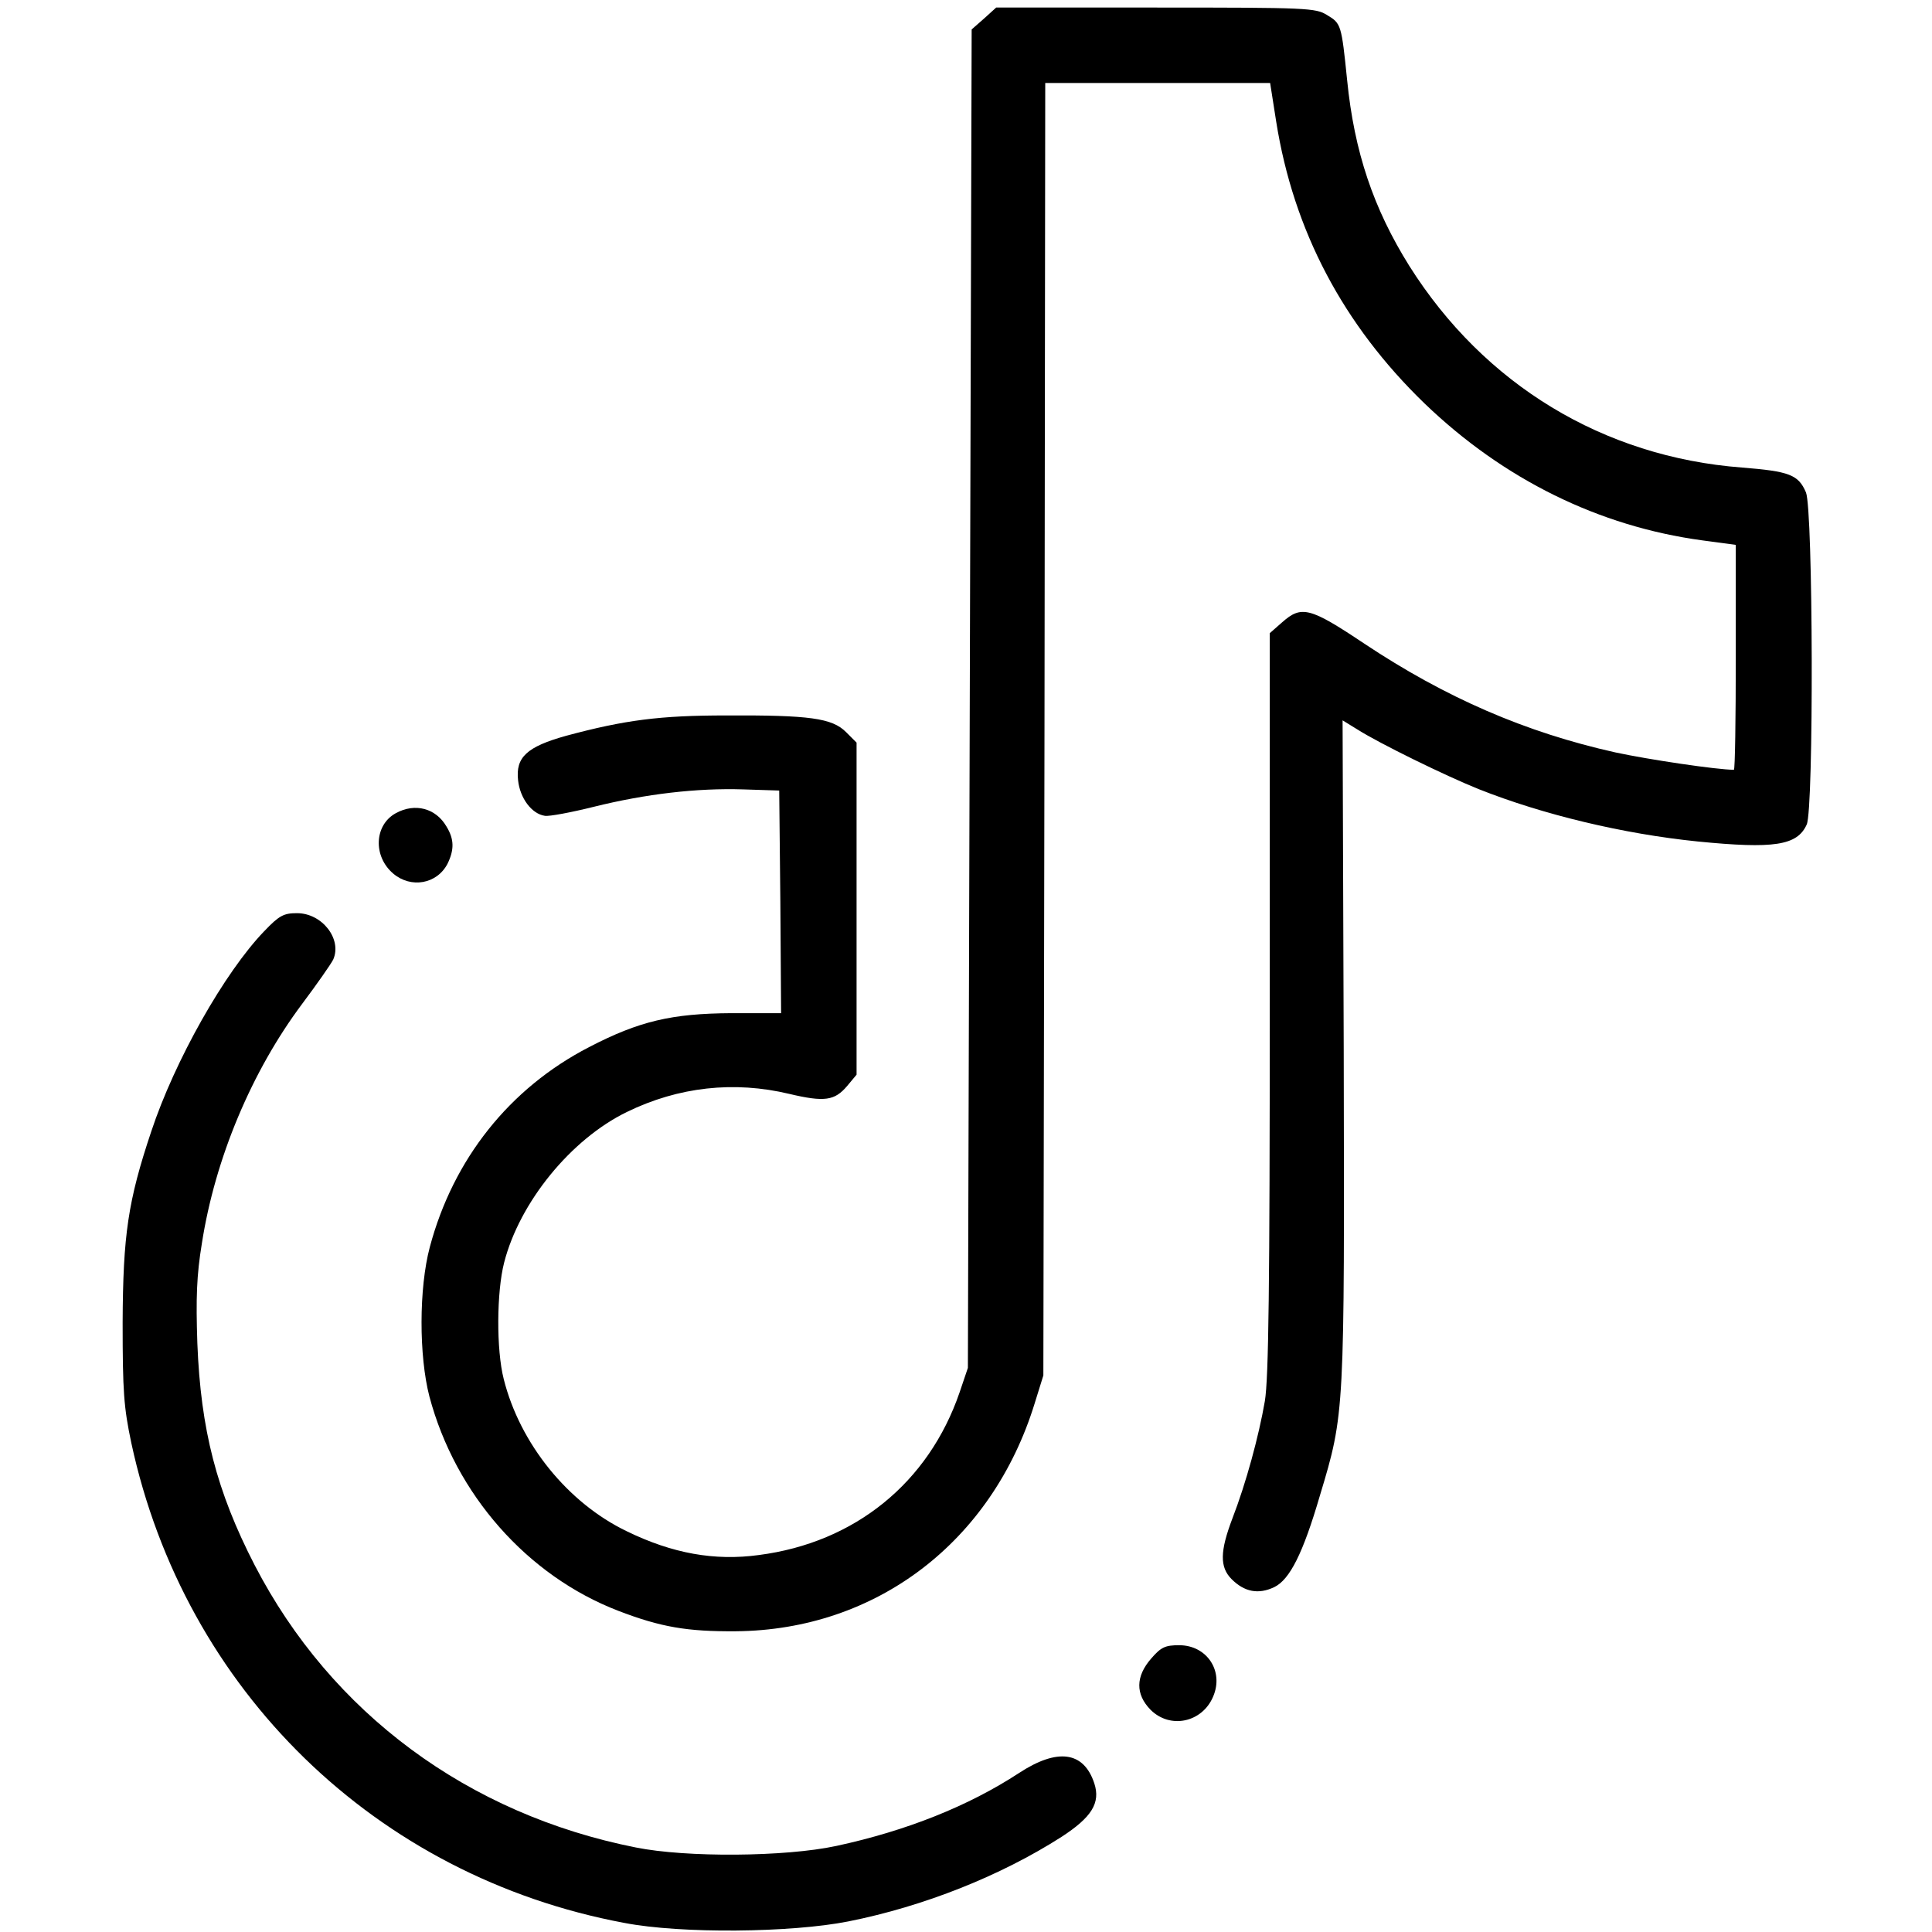 <?xml version="1.0" standalone="no"?>
<!DOCTYPE svg PUBLIC "-//W3C//DTD SVG 20010904//EN"
 "http://www.w3.org/TR/2001/REC-SVG-20010904/DTD/svg10.dtd">
<svg version="1.0" xmlns="http://www.w3.org/2000/svg"
 width="512pt" height="512pt" viewBox="0 0 512 512"
 preserveAspectRatio="xMidYMid meet">

<g transform="translate(0,512) scale(0.1,-0.1)"
fill="#000000" stroke="none">
<path d="M2608 5071 l-33 -29 -5 -1774 -5 -1773 -22 -65 c-82 -239 -277 -398
-532 -431 -117 -16 -229 4 -350 63 -156 75 -283 232 -326 403 -20 78 -19 231
1 309 41 160 177 327 325 399 137 67 285 83 431 48 93 -22 120 -18 153 21 l25
30 0 440 0 440 -28 28 c-37 37 -97 45 -317 44 -176 0 -269 -12 -425 -54 -104
-29 -134 -57 -127 -118 5 -47 36 -89 71 -94 11 -2 70 9 130 24 137 34 273 50
396 46 l95 -3 3 -295 2 -295 -132 0 c-158 -1 -244 -21 -377 -90 -211 -109
-360 -297 -422 -530 -29 -109 -29 -288 -1 -396 69 -259 259 -475 501 -568 112
-43 182 -55 311 -54 372 3 679 237 792 604 l23 74 3 1713 2 1712 298 0 298 0
16 -102 c46 -290 178 -539 393 -747 210 -202 463 -326 736 -363 l89 -12 0
-298 c0 -164 -2 -298 -5 -298 -44 0 -226 27 -314 46 -238 53 -450 145 -665
288 -145 97 -167 102 -218 57 l-33 -29 0 -979 c0 -753 -3 -996 -13 -1056 -16
-93 -50 -218 -86 -311 -33 -87 -34 -129 -2 -161 34 -34 71 -41 113 -21 41 20
76 89 121 243 66 219 65 216 63 1181 l-3 873 39 -24 c60 -38 234 -123 321
-158 171 -68 384 -119 581 -139 202 -20 264 -11 289 45 19 41 17 834 -2 880
-20 47 -44 56 -170 66 -367 28 -683 220 -881 534 -95 152 -146 302 -165 493
-15 147 -16 150 -53 172 -30 19 -52 20 -454 20 l-423 0 -32 -29z"/>
<path d="M1049 2965 c-57 -31 -61 -114 -7 -160 47 -40 116 -28 144 26 18 37
18 65 -3 99 -28 48 -83 63 -134 35z"/>
<path d="M700 2652 c-105 -109 -237 -343 -299 -530 -62 -185 -75 -275 -76
-507 0 -183 3 -224 23 -319 141 -655 648 -1149 1307 -1272 151 -29 441 -26
593 4 201 40 404 121 565 224 80 52 104 90 87 142 -28 85 -98 94 -200 27 -133
-87 -298 -153 -484 -193 -135 -29 -397 -31 -531 -4 -444 88 -807 356 -1010
748 -101 196 -143 359 -152 588 -4 120 -2 180 12 265 35 225 132 456 266 635
39 52 76 105 82 117 24 54 -29 123 -96 123 -35 0 -47 -6 -87 -48z"/>
<path d="M3051 725 c-42 -48 -42 -95 -2 -136 52 -52 137 -34 166 35 29 68 -17
136 -90 136 -37 0 -48 -5 -74 -35z"/>
</g>
</svg>
